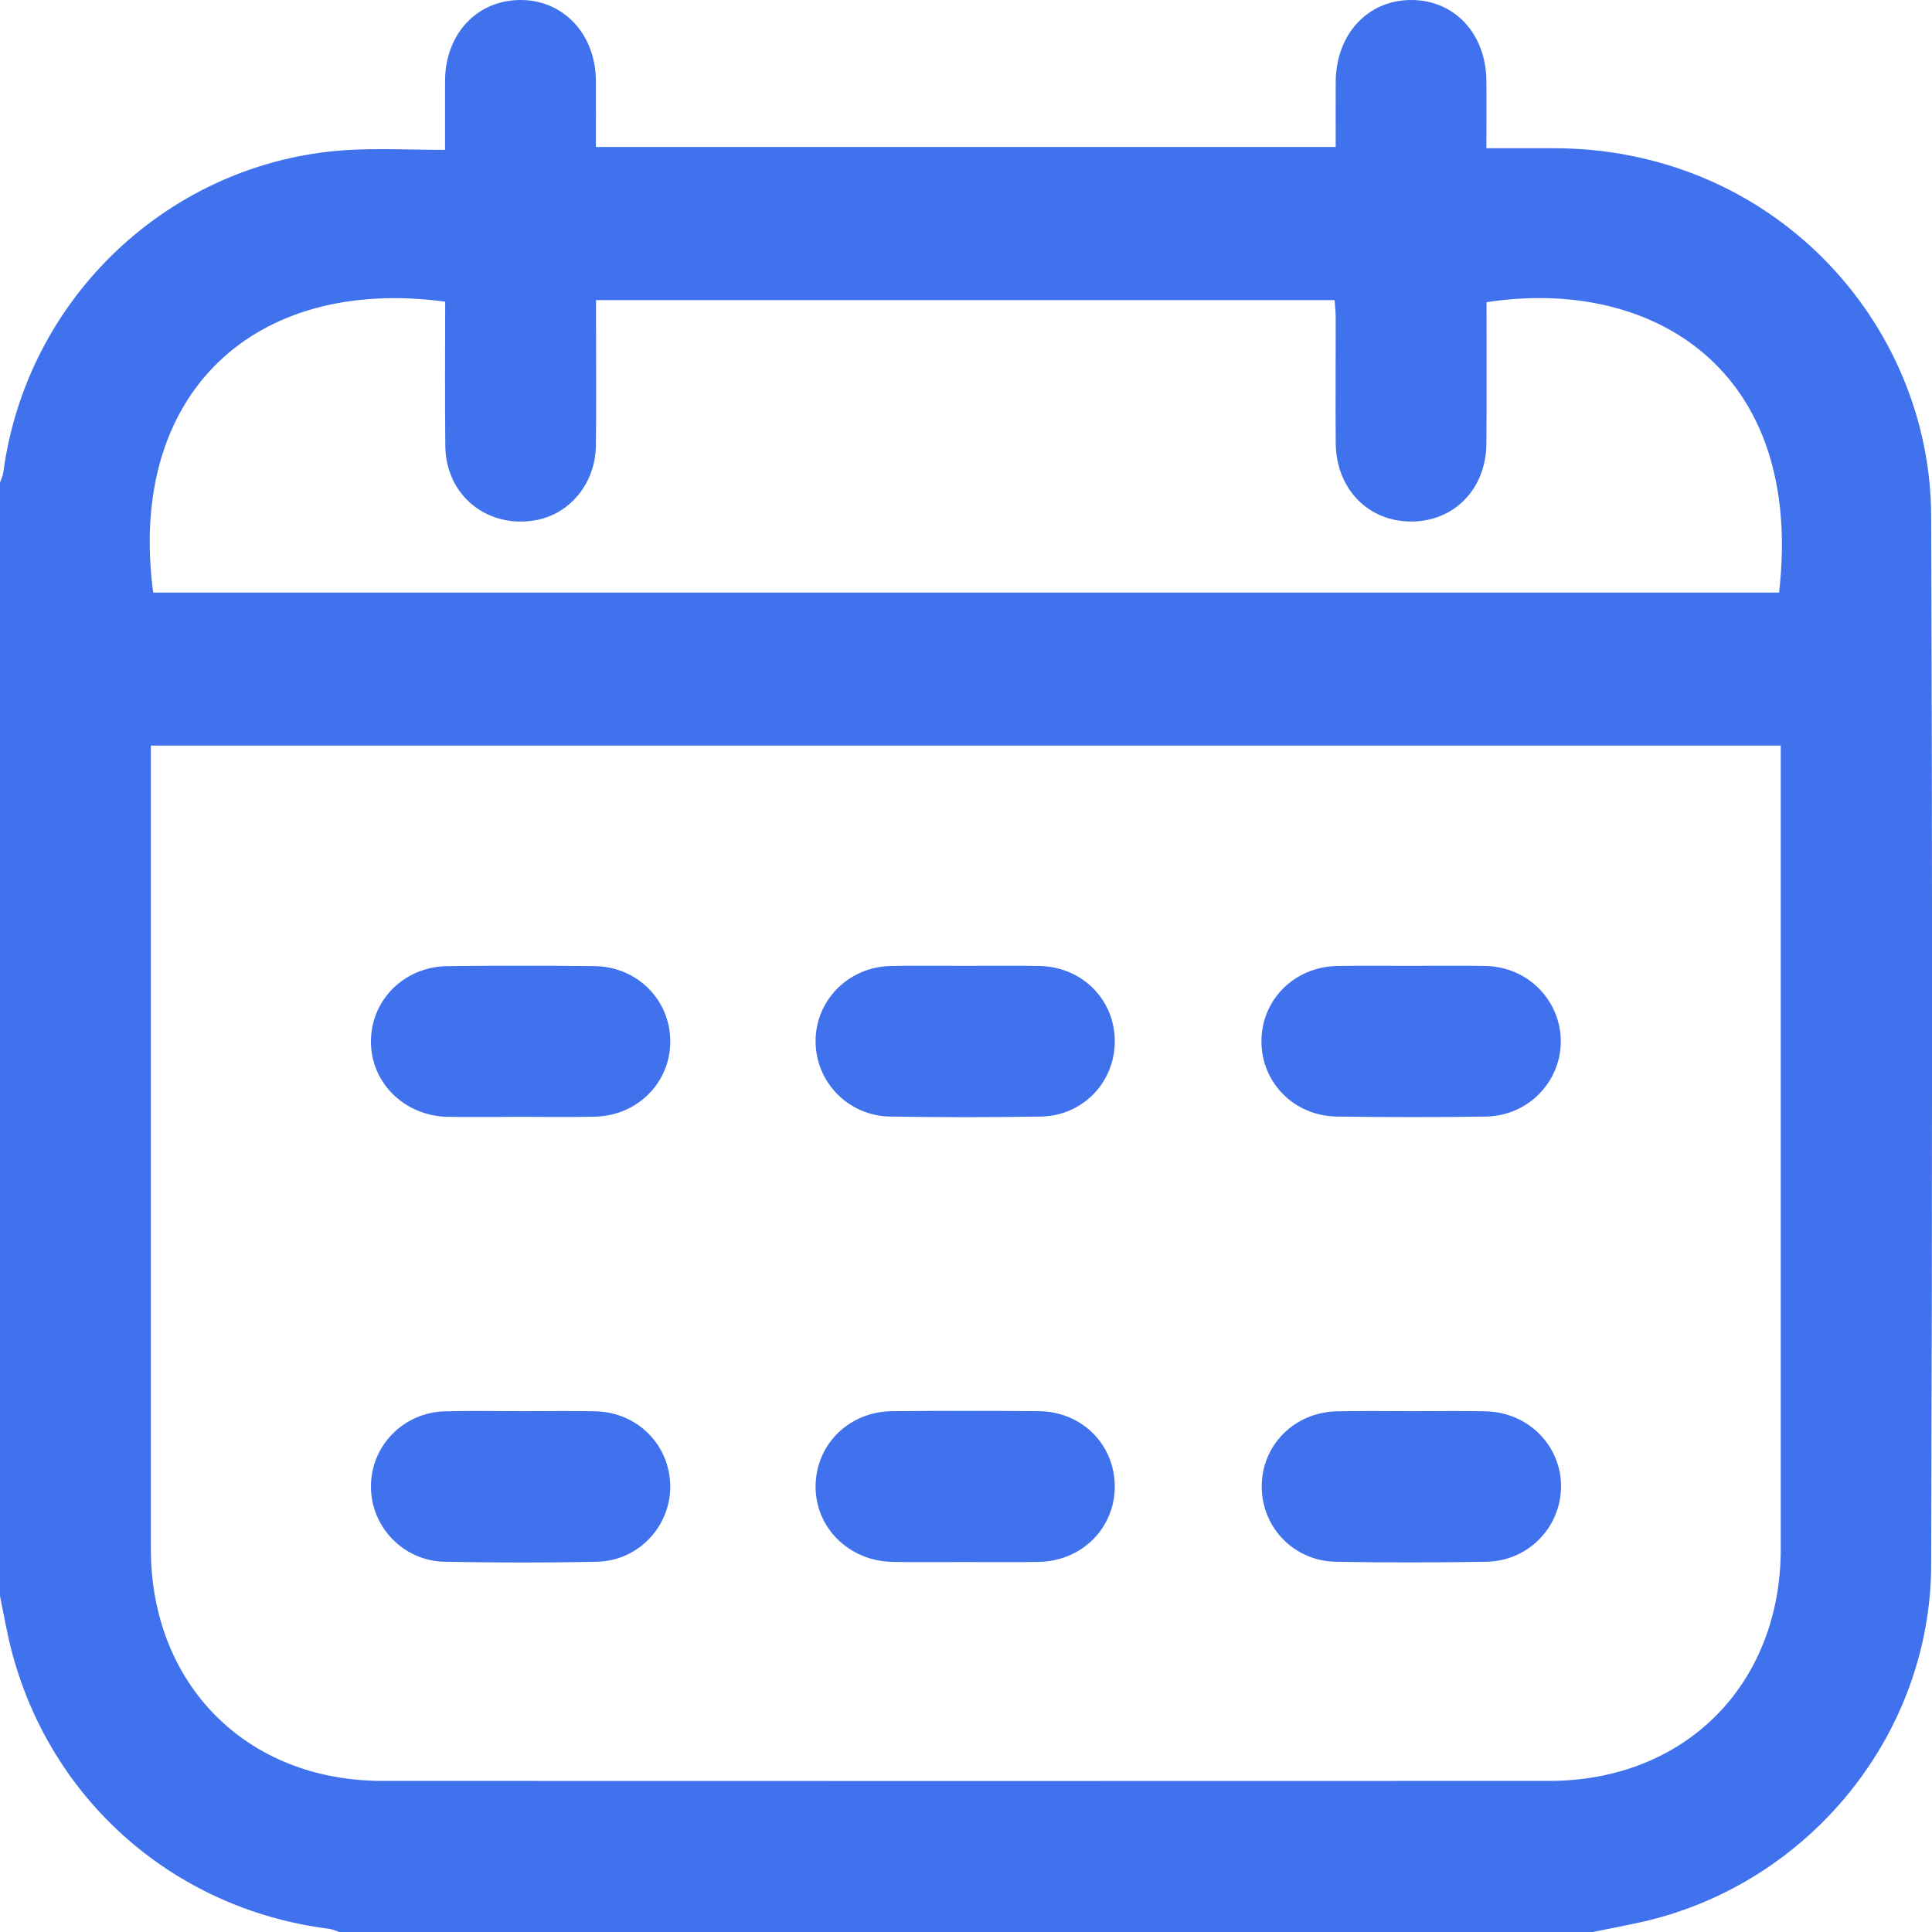 <svg width="14" height="14" viewBox="0 0 14 14" fill="none" xmlns="http://www.w3.org/2000/svg">
<path d="M0 11.566C0 8.877 0 6.188 0 3.498C0.008 3.473 0.021 3.449 0.024 3.423C0.193 2.156 1.23 1.174 2.503 1.088C2.738 1.073 2.974 1.086 3.225 1.086C3.225 0.902 3.225 0.744 3.225 0.585C3.227 0.249 3.452 0.005 3.763 6.71525e-05C4.078 -0.005 4.315 0.243 4.318 0.583C4.319 0.742 4.318 0.9 4.318 1.065C6.111 1.065 7.888 1.065 9.679 1.065C9.679 0.902 9.678 0.748 9.679 0.594C9.681 0.25 9.908 0.002 10.223 6.71525e-05C10.539 -0.002 10.769 0.244 10.771 0.588C10.773 0.746 10.771 0.904 10.771 1.074C10.938 1.074 11.088 1.074 11.237 1.074C12.839 1.064 13.989 2.332 13.994 3.739C14.003 6.273 14.002 8.807 13.994 11.341C13.99 12.566 13.116 13.641 11.921 13.922C11.794 13.951 11.665 13.975 11.537 14.001C8.511 14.001 5.486 14.001 2.461 14.001C2.435 13.993 2.41 13.98 2.385 13.977C1.236 13.832 0.325 13.01 0.065 11.885C0.041 11.779 0.022 11.673 0 11.566ZM12.904 5.403C8.958 5.403 5.029 5.403 1.093 5.403C1.093 5.463 1.093 5.513 1.093 5.563C1.093 7.449 1.093 9.336 1.093 11.223C1.094 12.206 1.786 12.904 2.768 12.905C5.588 12.906 8.408 12.906 11.228 12.905C12.211 12.904 12.904 12.207 12.904 11.224C12.904 9.337 12.904 7.45 12.904 5.563C12.904 5.514 12.904 5.464 12.904 5.403ZM12.892 4.294C13.078 2.671 11.967 2.005 10.772 2.19C10.772 2.531 10.774 2.872 10.771 3.214C10.769 3.54 10.541 3.777 10.231 3.779C9.915 3.782 9.682 3.543 9.679 3.21C9.677 2.909 9.679 2.608 9.679 2.308C9.679 2.264 9.674 2.221 9.671 2.175C7.883 2.175 6.108 2.175 4.319 2.175C4.319 2.231 4.319 2.28 4.319 2.329C4.319 2.63 4.322 2.931 4.318 3.231C4.314 3.508 4.123 3.733 3.868 3.772C3.523 3.826 3.231 3.584 3.227 3.234C3.223 2.884 3.226 2.534 3.226 2.186C1.841 1.999 0.919 2.853 1.11 4.294C5.034 4.294 8.96 4.294 12.892 4.294Z" fill="#4172ED"/>
<path d="M3.785 10.226C3.962 10.226 4.14 10.223 4.317 10.227C4.619 10.234 4.853 10.47 4.857 10.767C4.86 11.06 4.627 11.31 4.327 11.317C3.958 11.325 3.59 11.324 3.221 11.317C2.921 11.311 2.686 11.062 2.688 10.769C2.689 10.475 2.925 10.234 3.225 10.227C3.412 10.222 3.599 10.226 3.785 10.226Z" fill="#4172ED"/>
<path d="M10.234 10.226C10.412 10.226 10.589 10.223 10.766 10.227C11.074 10.233 11.315 10.477 11.312 10.776C11.308 11.07 11.073 11.312 10.771 11.317C10.408 11.323 10.044 11.324 9.68 11.317C9.377 11.312 9.144 11.07 9.143 10.774C9.141 10.474 9.379 10.233 9.688 10.227C9.87 10.223 10.052 10.226 10.234 10.226Z" fill="#4172ED"/>
<path d="M10.236 6.999C10.413 6.999 10.591 6.996 10.768 7C11.069 7.007 11.305 7.244 11.31 7.539C11.314 7.837 11.075 8.086 10.767 8.091C10.407 8.097 10.048 8.096 9.688 8.091C9.378 8.087 9.14 7.845 9.141 7.545C9.141 7.244 9.38 7.006 9.689 7C9.871 6.997 10.054 6.999 10.236 6.999Z" fill="#4172ED"/>
<path d="M3.777 8.093C3.599 8.093 3.422 8.096 3.245 8.093C2.928 8.087 2.683 7.842 2.688 7.54C2.692 7.241 2.933 7.004 3.243 7.001C3.598 6.997 3.953 6.997 4.308 7.001C4.617 7.004 4.856 7.245 4.857 7.545C4.858 7.845 4.62 8.085 4.31 8.092C4.132 8.096 3.954 8.093 3.777 8.093Z" fill="#4172ED"/>
<path d="M7.001 6.999C7.179 6.999 7.356 6.996 7.533 7C7.843 7.006 8.08 7.246 8.078 7.548C8.077 7.845 7.845 8.086 7.542 8.091C7.178 8.097 6.814 8.097 6.45 8.091C6.148 8.086 5.913 7.844 5.91 7.55C5.907 7.251 6.147 7.006 6.455 7C6.637 6.996 6.819 6.999 7.001 6.999Z" fill="#4172ED"/>
<path d="M6.986 11.319C6.813 11.319 6.64 11.322 6.468 11.318C6.151 11.313 5.906 11.068 5.91 10.766C5.914 10.465 6.153 10.229 6.465 10.226C6.82 10.223 7.175 10.223 7.53 10.226C7.841 10.23 8.077 10.468 8.078 10.77C8.079 11.071 7.843 11.31 7.532 11.318C7.35 11.322 7.168 11.319 6.986 11.319Z" fill="#4172ED"/>
</svg>
